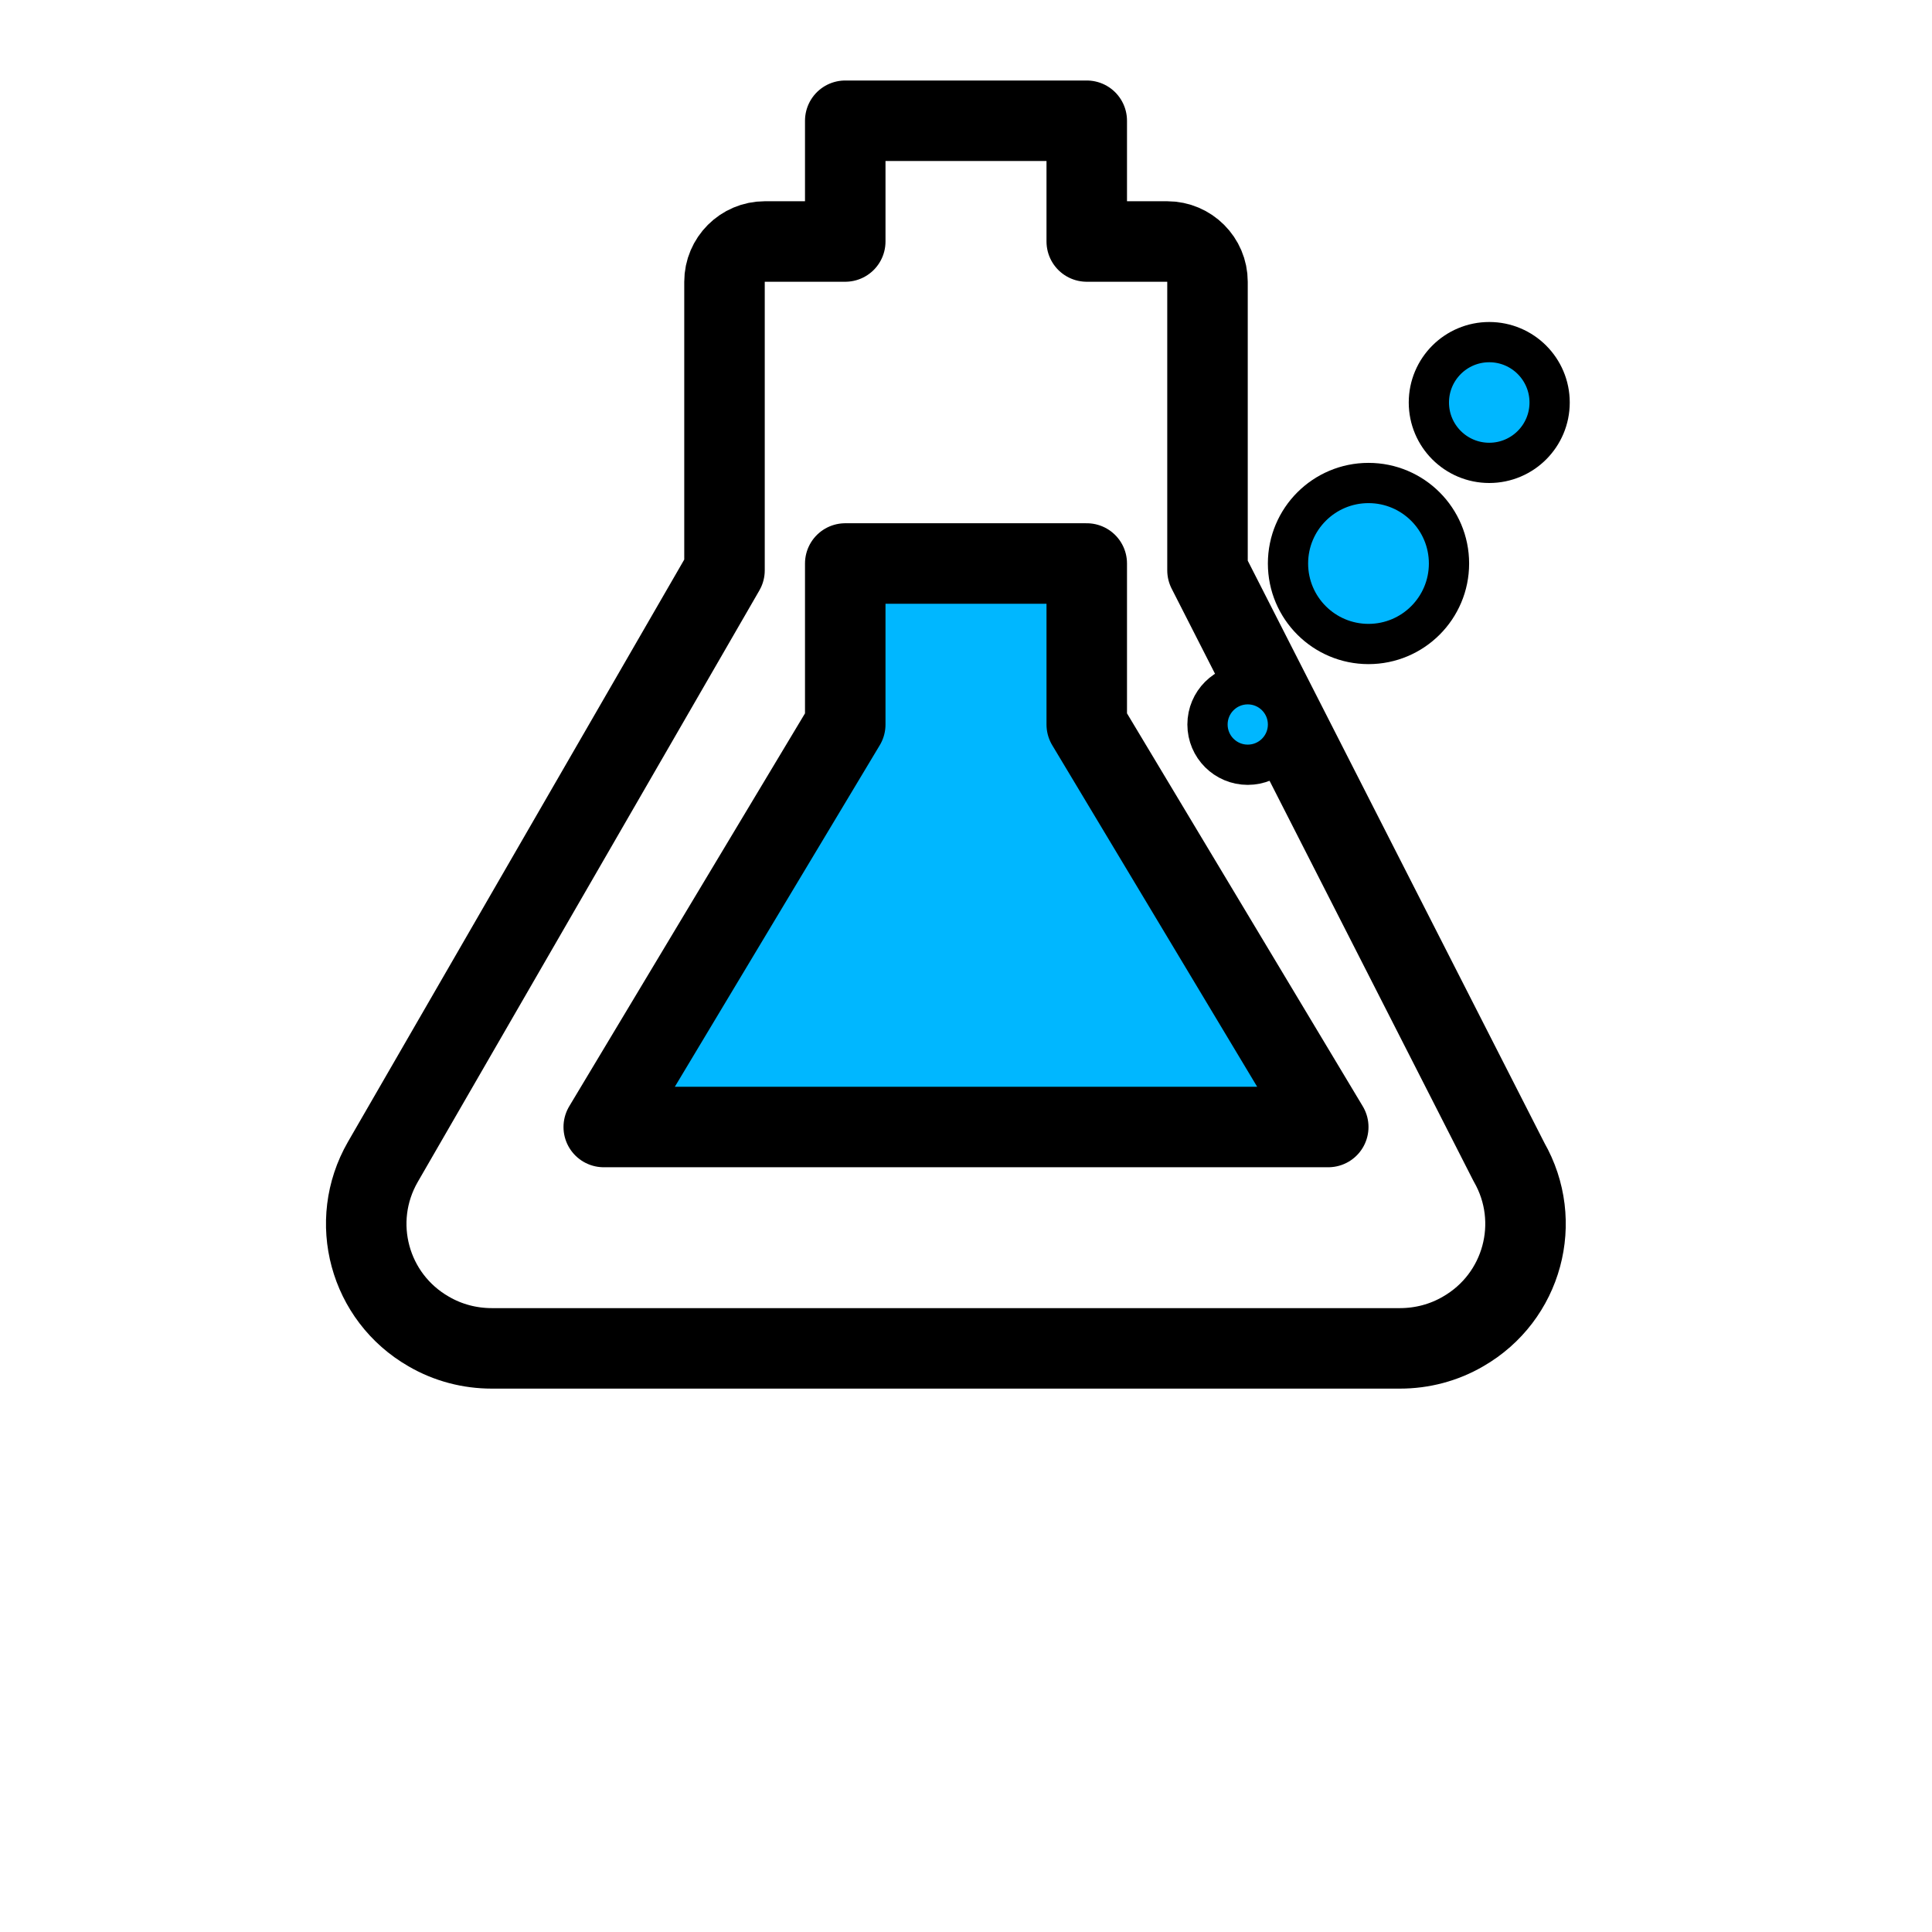 <svg xmlns="http://www.w3.org/2000/svg" width="48" height="48" viewBox="0 0 48 48">
  <!-- Flask outline -->
  <path d="M29 6h-2V3h-6v3h-2c-0.55 0-1 0.45-1 1v7.17l-8.49 14.7c-0.85 1.48-0.34 3.36 1.14 4.21 0.48 0.28 1.02 0.42 1.57 0.42h22.56c0.55 0 1.09-0.14 1.57-0.42 1.48-0.85 1.99-2.73 1.14-4.21L30 14.17V7c0-0.55-0.45-1-1-1z" fill="none" stroke="#000" stroke-width="2" stroke-linejoin="round"></path>

  <!-- Liquid -->
  <path d="M15 28h18l-6-10v-4h-6v4l-6 10z" fill="#00B7FF" stroke="#000" stroke-width="2" stroke-linejoin="round"></path>

  <!-- Bubbles -->
  <circle cx="34" cy="14" r="2" fill="#00B7FF" stroke="#000" stroke-width="1"></circle>
  <circle cx="37" cy="10" r="1.5" fill="#00B7FF" stroke="#000" stroke-width="1"></circle>
  <circle cx="31" cy="18" r="1" fill="#00B7FF" stroke="#000" stroke-width="1"></circle>
</svg>
